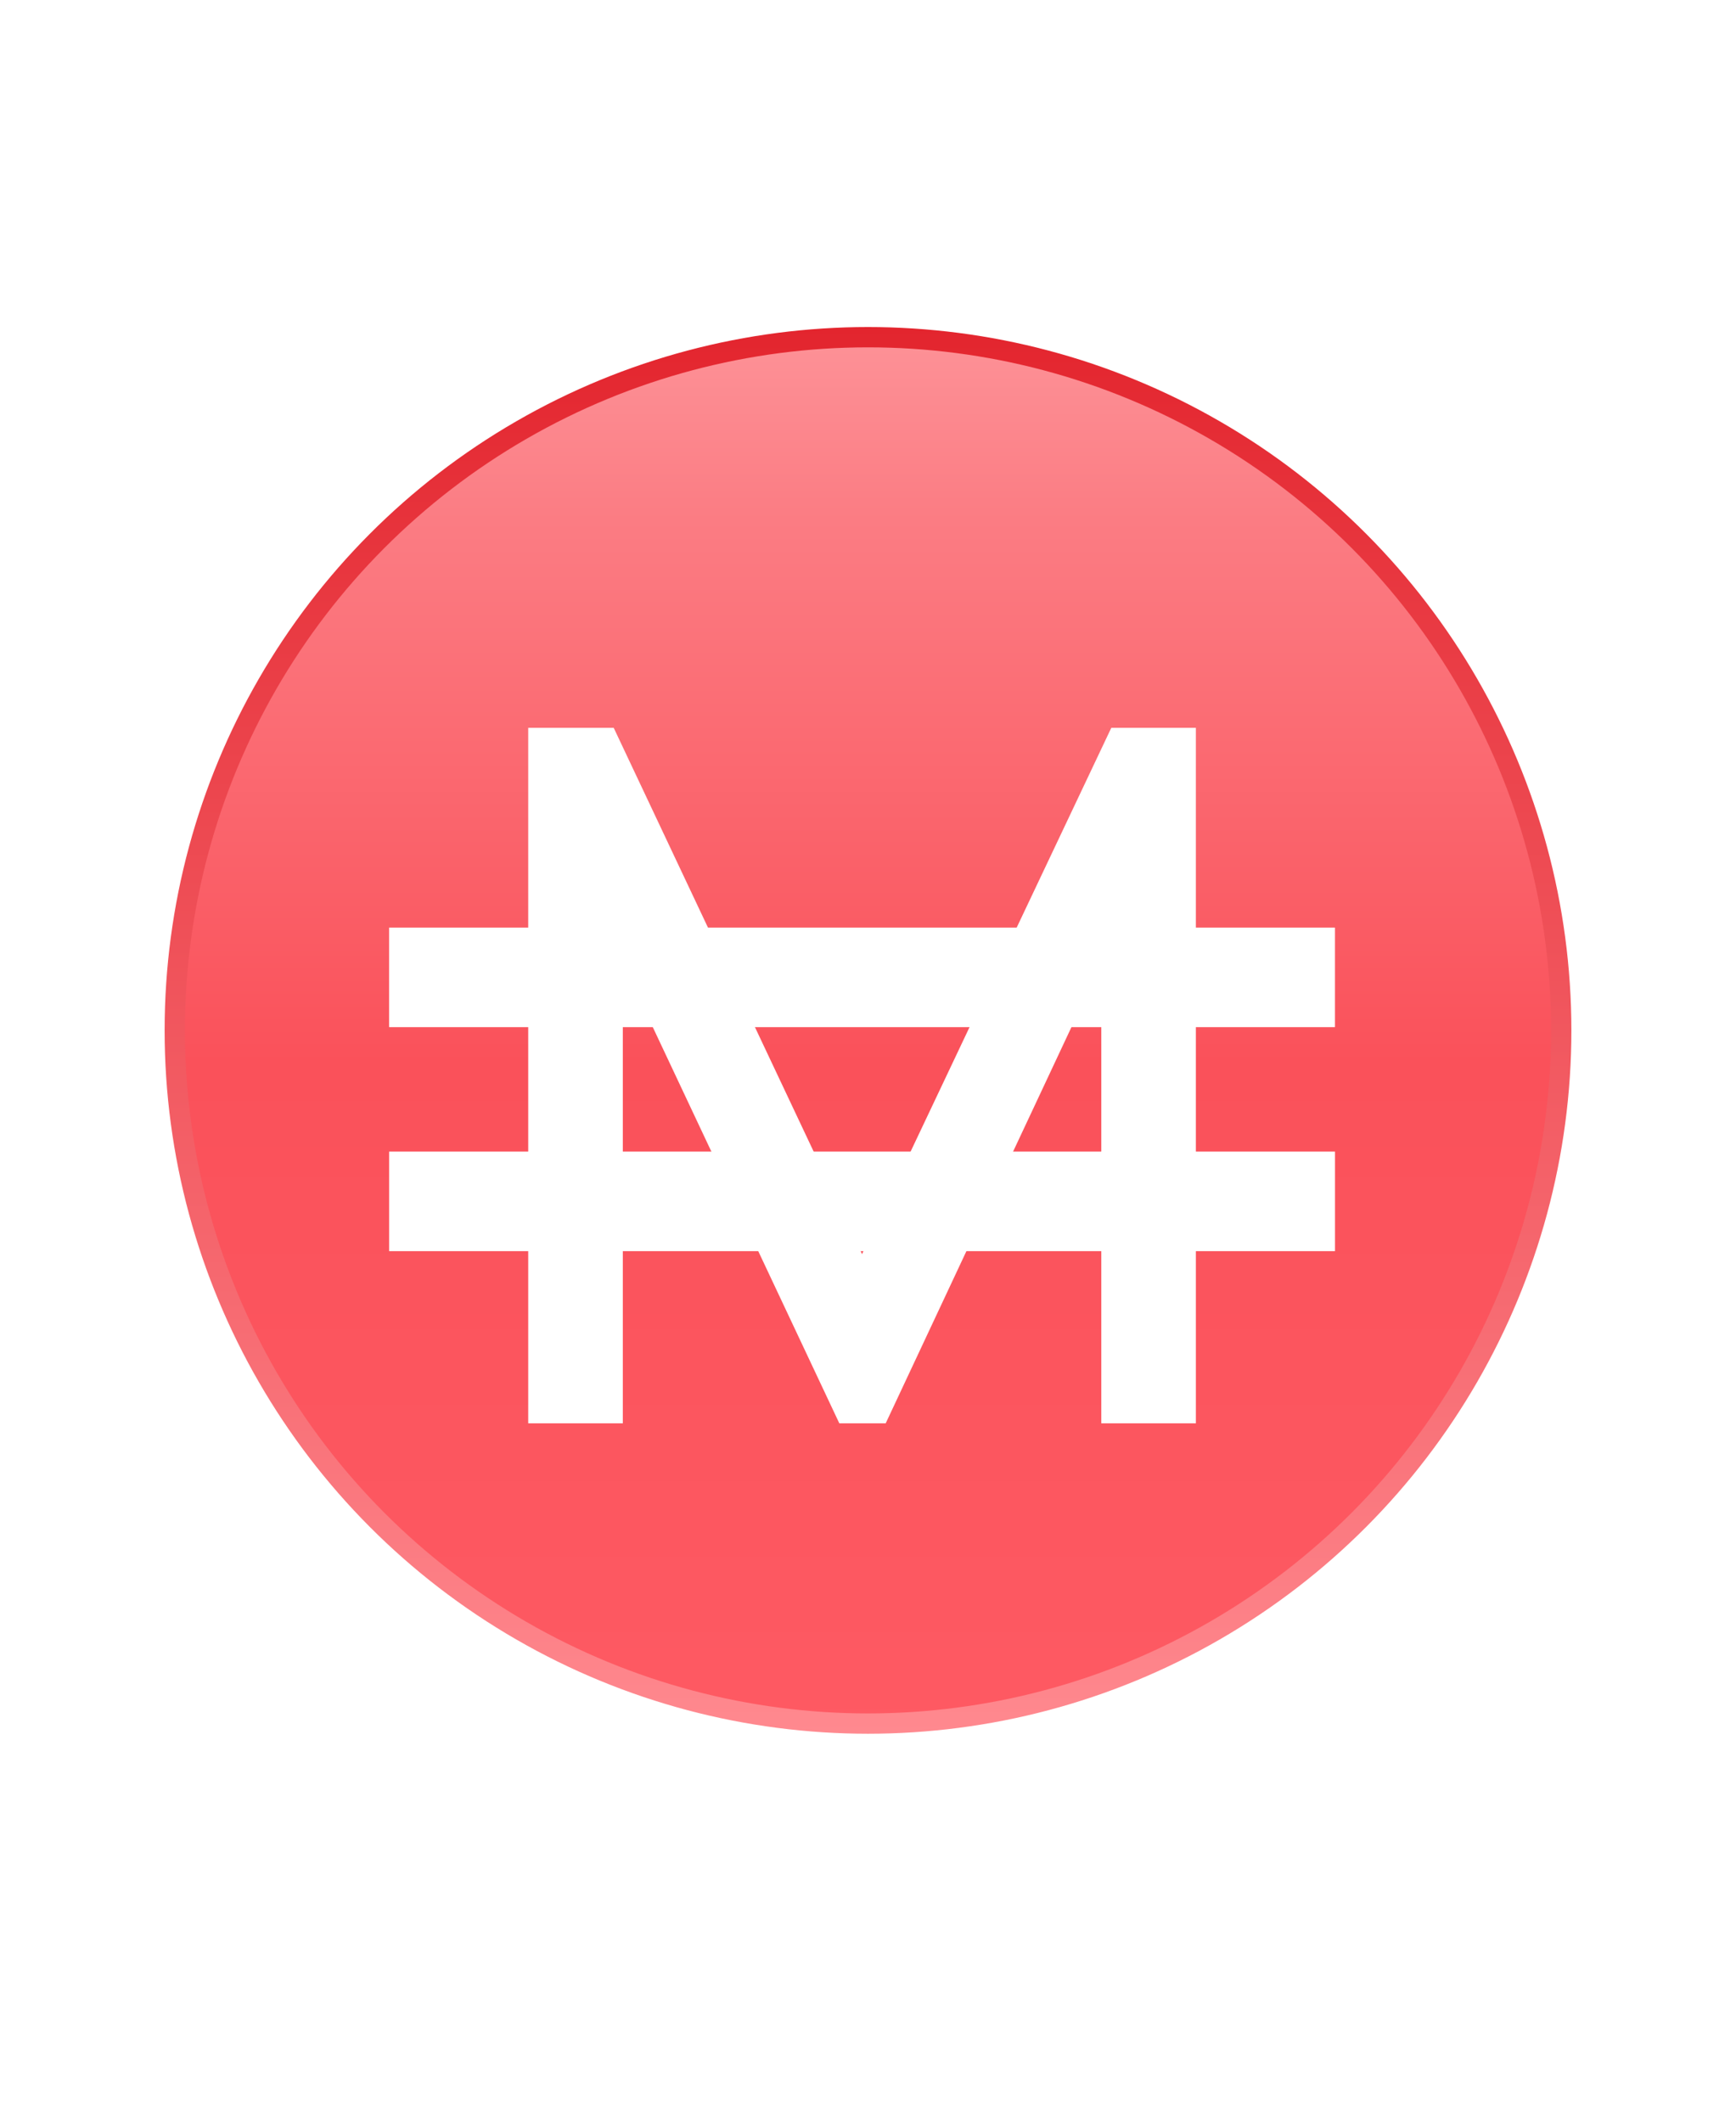 <svg width="27" height="33" viewBox="0 0 171 177" fill="none" xmlns="http://www.w3.org/2000/svg">
      <circle cx="85.5" cy="85.5" r="68.284" stroke="url(#paint2_linear)" stroke-width="2" fill="url(#paint1_linear)"/>
      <g filter="url(#filter0_d)">
      <path d="M117.797 51.698H109.464L84.913 103.538L60.453 51.698H52.03V120.205H61.349V74.909L82.674 120.205H87.243L108.478 74.909V120.205H117.797V51.698Z" fill="white"/>
      <path d="M38.328 71.373H131.497V81.18H38.328V71.373Z" fill="white"/>
      <path d="M38.331 93.439H131.5V103.247H38.331V93.439Z" fill="white"/>
      </g>
      <defs>
      <filter id="filter0_d" x="36.328" y="51.698" width="97.172" height="74.507" filterUnits="userSpaceOnUse" color-interpolation-filters="sRGB">
      <feFlood flood-opacity="0" result="BackgroundImageFix"/>
      <feColorMatrix in="SourceAlpha" type="matrix" values="0 0 0 0 0 0 0 0 0 0 0 0 0 0 0 0 0 0 127 0" result="hardAlpha"/>
      <feOffset dy="4"/>
      <feGaussianBlur stdDeviation="1"/>
      <feComposite in2="hardAlpha" operator="out"/>
      <feColorMatrix type="matrix" values="0 0 0 0 0.846 0 0 0 0 0.268 0 0 0 0 0.296 0 0 0 1 0"/>
      <feBlend mode="normal" in2="BackgroundImageFix" result="effect1_dropShadow"/>
      <feBlend mode="normal" in="SourceGraphic" in2="effect1_dropShadow" result="shape"/>
      </filter>
      <radialGradient id="paint0_radial" cx="0" cy="0" r="1" gradientUnits="userSpaceOnUse" gradientTransform="translate(84.763 172.474) rotate(90) scale(4.422 56.754)">
      <stop stop-color="#CB1922"/>
      <stop offset="0.297" stop-color="#FF636B"/>
      <stop offset="1" stop-color="#FF636B" stop-opacity="0"/>
      </radialGradient>
      <linearGradient id="paint1_linear" x1="85.5" y1="0" x2="85.5" y2="171" gradientUnits="userSpaceOnUse">
      <stop stop-color="#FFA6AA"/>
      <stop offset="0.206" stop-color="#FB7C83"/>
      <stop offset="0.519" stop-color="#FA515A"/>
      <stop offset="1" stop-color="#FF5C65"/>
      </linearGradient>
      <linearGradient id="paint2_linear" x1="85.5" y1="16.215" x2="85.5" y2="154.784" gradientUnits="userSpaceOnUse">
      <stop stop-color="#E3252E"/>
      <stop offset="1" stop-color="#FF898F"/>
      </linearGradient>
      </defs>
      </svg>